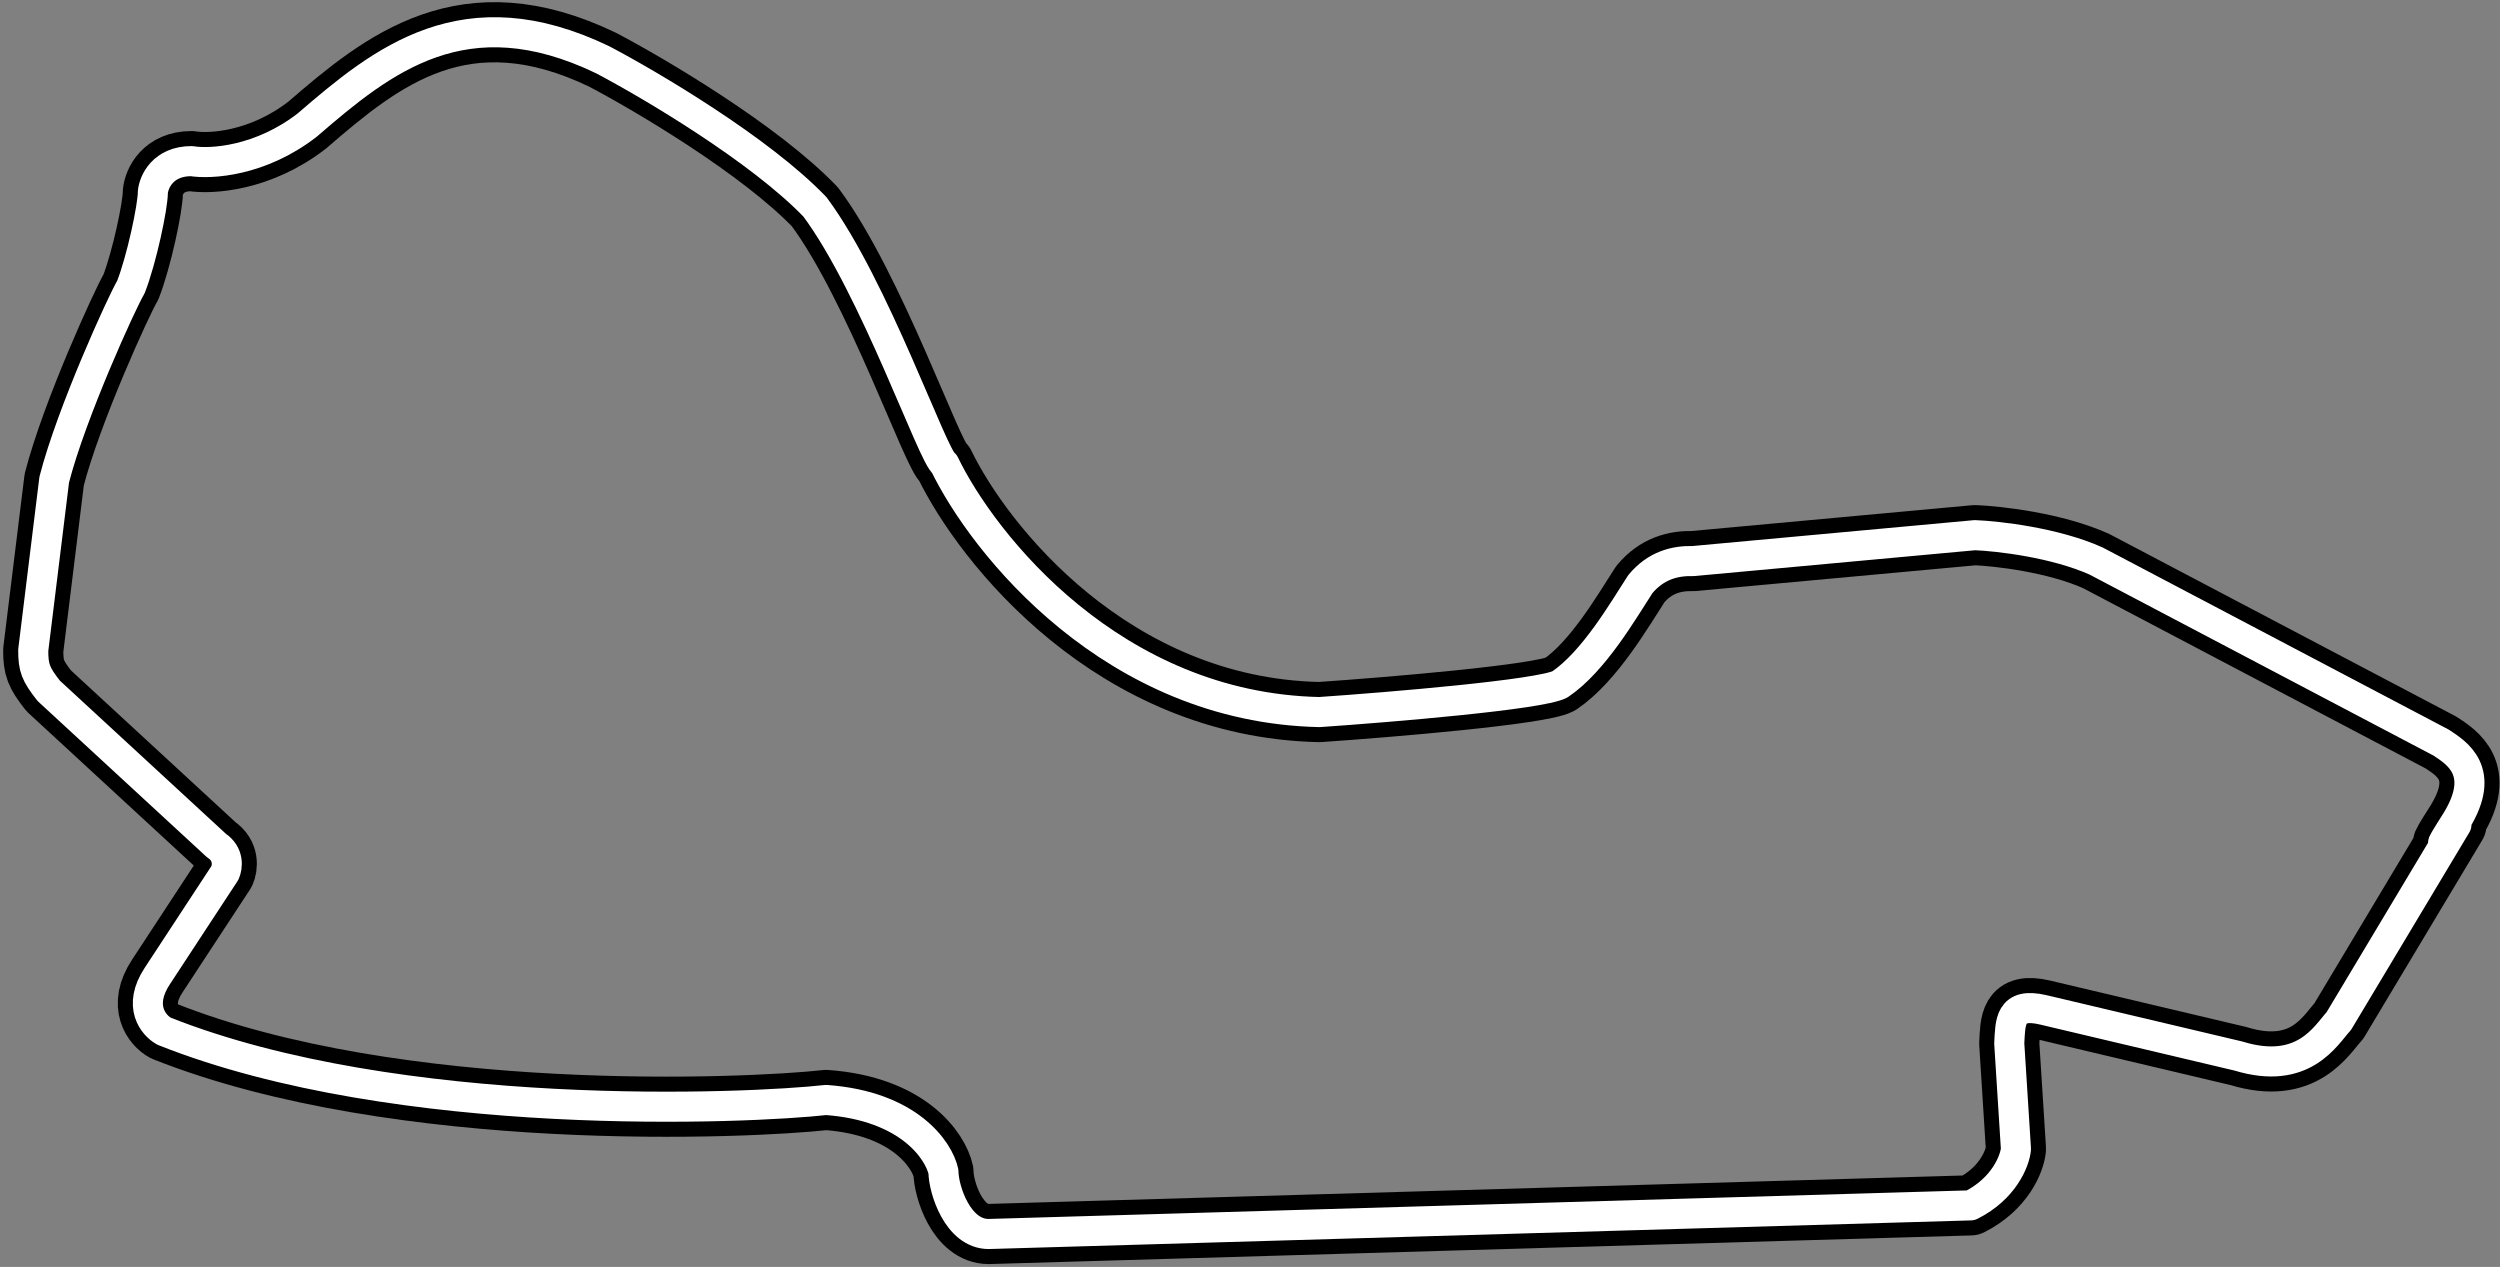 <svg width="665" height="337" viewBox="0 0 665 337" fill="none" xmlns="http://www.w3.org/2000/svg">
<rect x="0" y="0" width="665" height="337" fill="#808080" stroke="none"/>
<path d="M262.974 328.242L524.218 320.626C533.119 316.151 535.943 308.77 536.243 305.639L534.462 277.539C534.779 271.999 534.462 266.458 543.565 268.634L595.41 280.903C612.824 286.246 618.695 275.297 622.125 271.603L653.412 219.361C650.724 223.257 646.961 228.505 653.412 218.333C661.504 205.114 653.412 200.243 649.38 197.555L557.586 149.244C546.669 144.336 531.536 142.606 525.333 142.354L450.386 149.244C445.454 149.118 440.433 150.439 436.33 155.379C431.891 162.206 423.988 175.958 414.932 182.049C409.722 184.778 370.116 188.093 350.964 189.41C296.143 188.243 261.618 144.919 251.208 123.403C248.236 121.818 232.629 76.371 216.775 55.031C202.109 39.771 173.01 22.578 160.294 15.889C123.63 -1.749 101.831 15.891 81.765 33.23C69.28 42.941 56.011 43.696 50.938 42.86C43.35 42.86 40.926 48.339 40.663 51.079C40.663 54.999 37.66 69.1 34.814 76.371C32.601 80.006 19.007 109.724 14.423 127.586L8.842 172.952C8.842 177.706 9.487 179.317 12.951 183.749L57.588 224.921C61.004 227.177 60.515 230.695 59.844 232.172L41.877 259.566C36.527 267.624 40.822 272.746 43.639 274.299C106.143 299.146 199.316 294.876 219.747 292.595C241.745 294.18 249.722 305.972 250.961 311.67C250.961 316.228 254.676 328.242 262.974 328.242Z" stroke="black" stroke-width="16" stroke-linejoin="round"/>
<path d="M262.974 328.242L524.218 320.626C533.119 316.151 535.943 308.77 536.243 305.639L534.462 277.539C534.779 271.999 534.462 266.458 543.565 268.634L595.41 280.903C612.824 286.246 618.695 275.297 622.125 271.603L653.412 219.361C650.724 223.257 646.961 228.505 653.412 218.333C661.504 205.114 653.412 200.243 649.38 197.555L557.586 149.244C546.669 144.336 531.536 142.606 525.333 142.354L450.386 149.244C445.454 149.118 440.433 150.439 436.33 155.379C431.891 162.206 423.988 175.958 414.932 182.049C409.722 184.778 370.116 188.093 350.964 189.41C296.143 188.243 261.618 144.919 251.208 123.403C248.236 121.818 232.629 76.371 216.775 55.031C202.109 39.771 173.01 22.578 160.294 15.889C123.63 -1.749 101.831 15.891 81.765 33.23C69.28 42.941 56.011 43.696 50.938 42.86C43.35 42.86 40.926 48.339 40.663 51.079C40.663 54.999 37.66 69.1 34.814 76.371C32.601 80.006 19.007 109.724 14.423 127.586L8.842 172.952C8.842 177.706 9.487 179.317 12.951 183.749L57.588 224.921C61.004 227.177 60.515 230.695 59.844 232.172L41.877 259.566C36.527 267.624 40.822 272.746 43.639 274.299C106.143 299.146 199.316 294.876 219.747 292.595C241.745 294.18 249.722 305.972 250.961 311.67C250.961 316.228 254.676 328.242 262.974 328.242Z" stroke="white" stroke-width="8" stroke-linejoin="round"/>
</svg>
